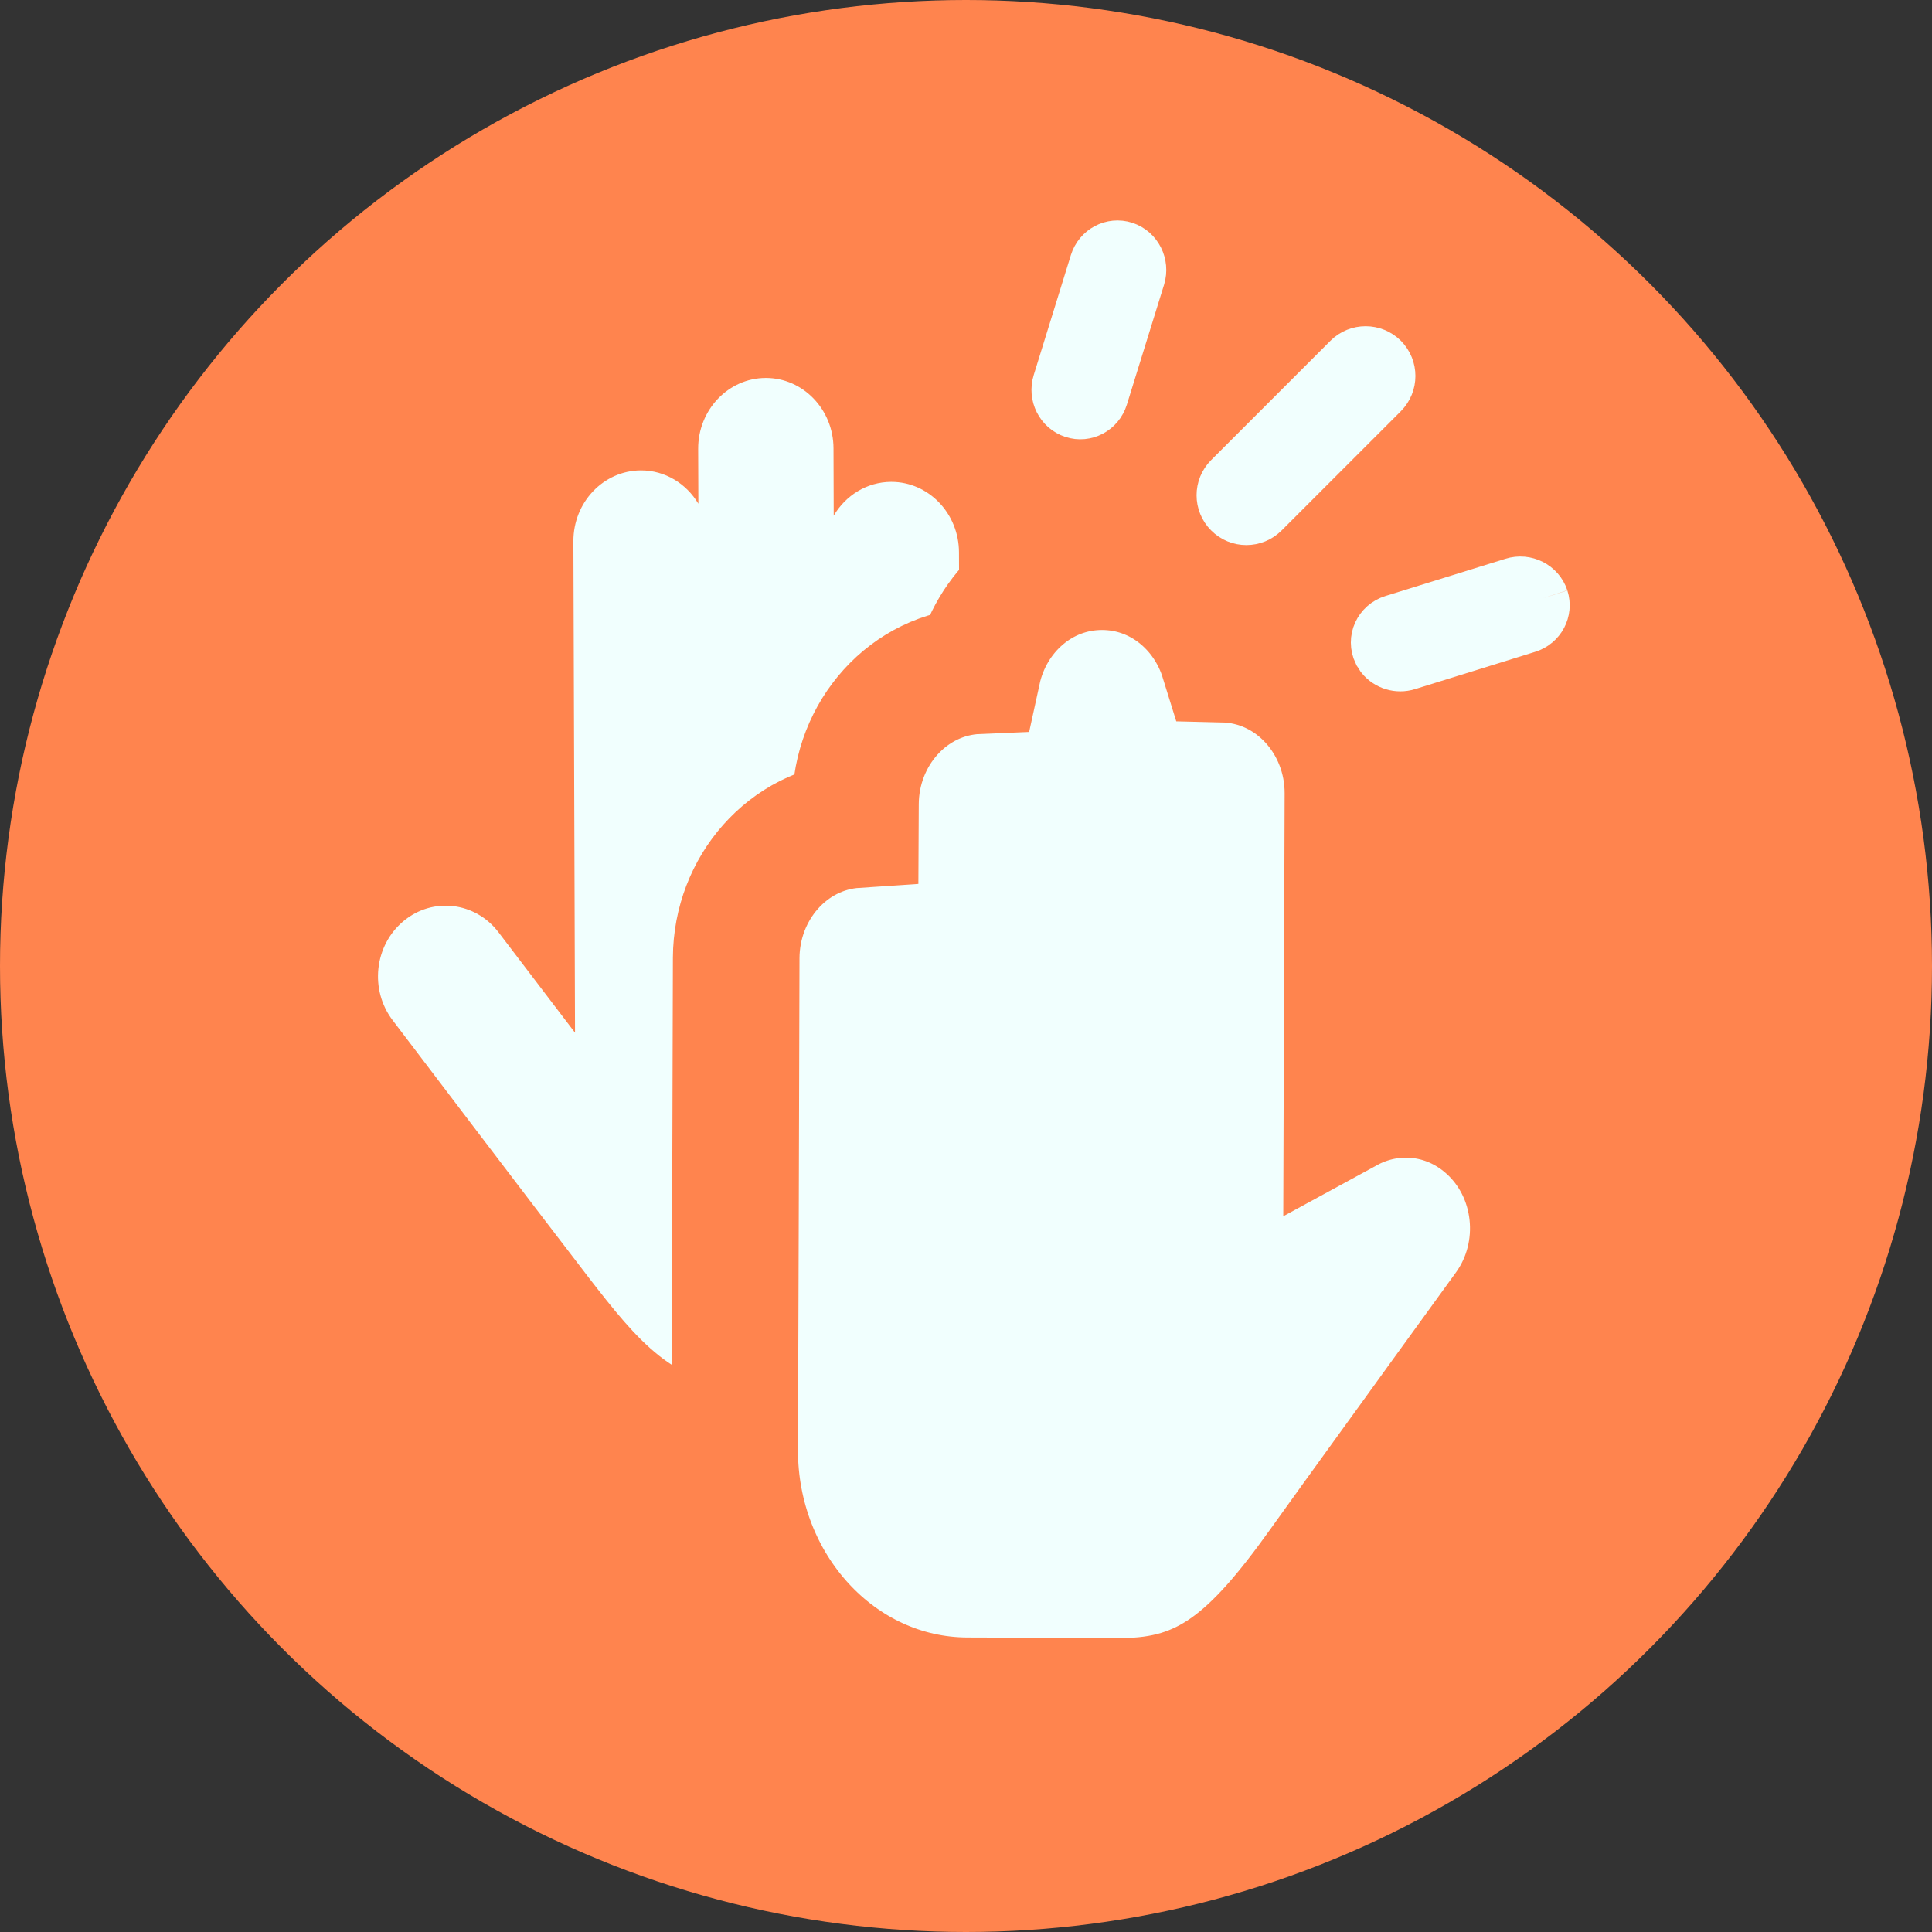 <?xml version="1.0" encoding="UTF-8"?>
<svg width="19px" height="19px" viewBox="0 0 19 19" version="1.1" xmlns="http://www.w3.org/2000/svg" xmlns:xlink="http://www.w3.org/1999/xlink" style="background: #03DAC4;">
    <rect x="0" y="0" width="19" height="19" fill="#333333" stroke="none"/>
    <!-- Generator: Sketch 61.2 (89653) - https://sketch.com -->
    <title>Icon / Reactions / Hight-Five@3x</title>
    <desc>Created with Sketch.</desc>
    <g id="Icon-/-Reactions-/-Hight-Five" stroke="none" stroke-width="1" fill="none" fill-rule="evenodd">
        <circle id="Oval" fill="#FF844E" cx="9.5" cy="9.5" r="9.5"></circle>
        <path d="M3.862,10.034 C3.862,10.034 5.305,11.936 5.791,12.566 C6.272,13.188 6.635,13.629 7.323,13.63 L7.335,9.968 C7.337,9.239 7.884,8.641 8.57,8.593 L8.571,8.455 C8.573,7.711 9.143,7.103 9.85,7.079 C9.927,6.781 10.098,6.523 10.326,6.34 C10.23,6.284 10.119,6.252 10.002,6.252 L9.999,6.252 C9.76,6.253 9.551,6.386 9.435,6.584 L9.431,5.431 C9.43,5.049 9.132,4.739 8.766,4.739 L8.763,4.739 C8.524,4.74 8.316,4.873 8.199,5.071 L8.197,4.409 C8.196,4.027 7.898,3.717 7.532,3.717 L7.529,3.717 C7.162,3.719 6.865,4.031 6.866,4.414 L6.868,4.954 C6.751,4.757 6.542,4.626 6.304,4.626 L6.302,4.626 C5.934,4.628 5.638,4.94 5.639,5.323 L5.655,10.156 L4.903,9.169 C4.675,8.869 4.256,8.819 3.969,9.058 C3.681,9.297 3.633,9.734 3.862,10.034" id="Fill-1" fill="#F1FFFE"></path>
        <path d="M7.24,9.42 C7.243,8.735 7.748,8.154 8.412,8.11 L8.413,7.908 C8.415,7.212 8.936,6.624 9.615,6.596 C9.741,6.017 10.231,5.573 10.837,5.573 L10.842,5.573 C11.407,5.575 11.869,5.962 12.03,6.482 C12.725,6.498 13.258,7.096 13.256,7.803 L13.246,10.911 C13.679,10.675 14.225,10.715 14.628,11.068 C15.145,11.52 15.228,12.318 14.823,12.878 C14.762,12.963 14.762,12.963 14.515,13.303 C14.284,13.622 14.052,13.941 13.837,14.24 C13.835,14.243 13.835,14.243 13.833,14.245 C13.449,14.775 13.158,15.179 12.995,15.407 C12.327,16.341 11.862,16.731 11.033,16.731 L11.025,16.731 L9.511,16.726 C8.232,16.721 7.221,15.601 7.225,14.255 C7.228,13.284 7.228,13.284 7.233,11.888 C7.233,11.886 7.233,11.886 7.233,11.883 C7.237,10.391 7.237,10.391 7.24,9.42 Z M7.24,9.42 C7.24,9.42 7.24,9.42 7.24,9.42 L7.24,9.42 C7.24,9.42 7.24,9.42 7.24,9.42 Z" id="Stroke-11" stroke="#FF844E" stroke-width="1.245" fill="#F1FFFE"></path>
        <path d="M12.427,5.04 L13.6,3.867 C13.693,3.773 13.693,3.622 13.6,3.528 C13.506,3.435 13.354,3.435 13.261,3.528 L12.088,4.701 C11.994,4.795 11.994,4.946 12.088,5.04 C12.181,5.134 12.333,5.134 12.427,5.04 Z" id="Fill-4" stroke="#F1FFFE" stroke-width="0.5" fill="#F1FFFE"></path>
        <path d="M10.843,3.906 L11.209,2.726 C11.247,2.602 11.18,2.469 11.059,2.429 C10.938,2.39 10.809,2.458 10.77,2.583 L10.405,3.762 C10.366,3.887 10.433,4.019 10.554,4.059 C10.675,4.099 10.804,4.03 10.843,3.906 Z" id="Fill-6" stroke="#F1FFFE" stroke-width="0.5" fill="#F1FFFE"></path>
        <path d="M15.176,5.883 C15.136,5.762 15.003,5.695 14.879,5.734 L13.699,6.1 C13.566,6.141 13.495,6.288 13.558,6.418 C13.568,6.432 13.577,6.447 13.586,6.462 C13.646,6.535 13.747,6.568 13.843,6.538 L15.022,6.172 C15.147,6.134 15.215,6.004 15.176,5.883" id="Fill-8" stroke="#F1FFFE" stroke-width="0.5" fill="#F1FFFE"></path>
    </g>
</svg>